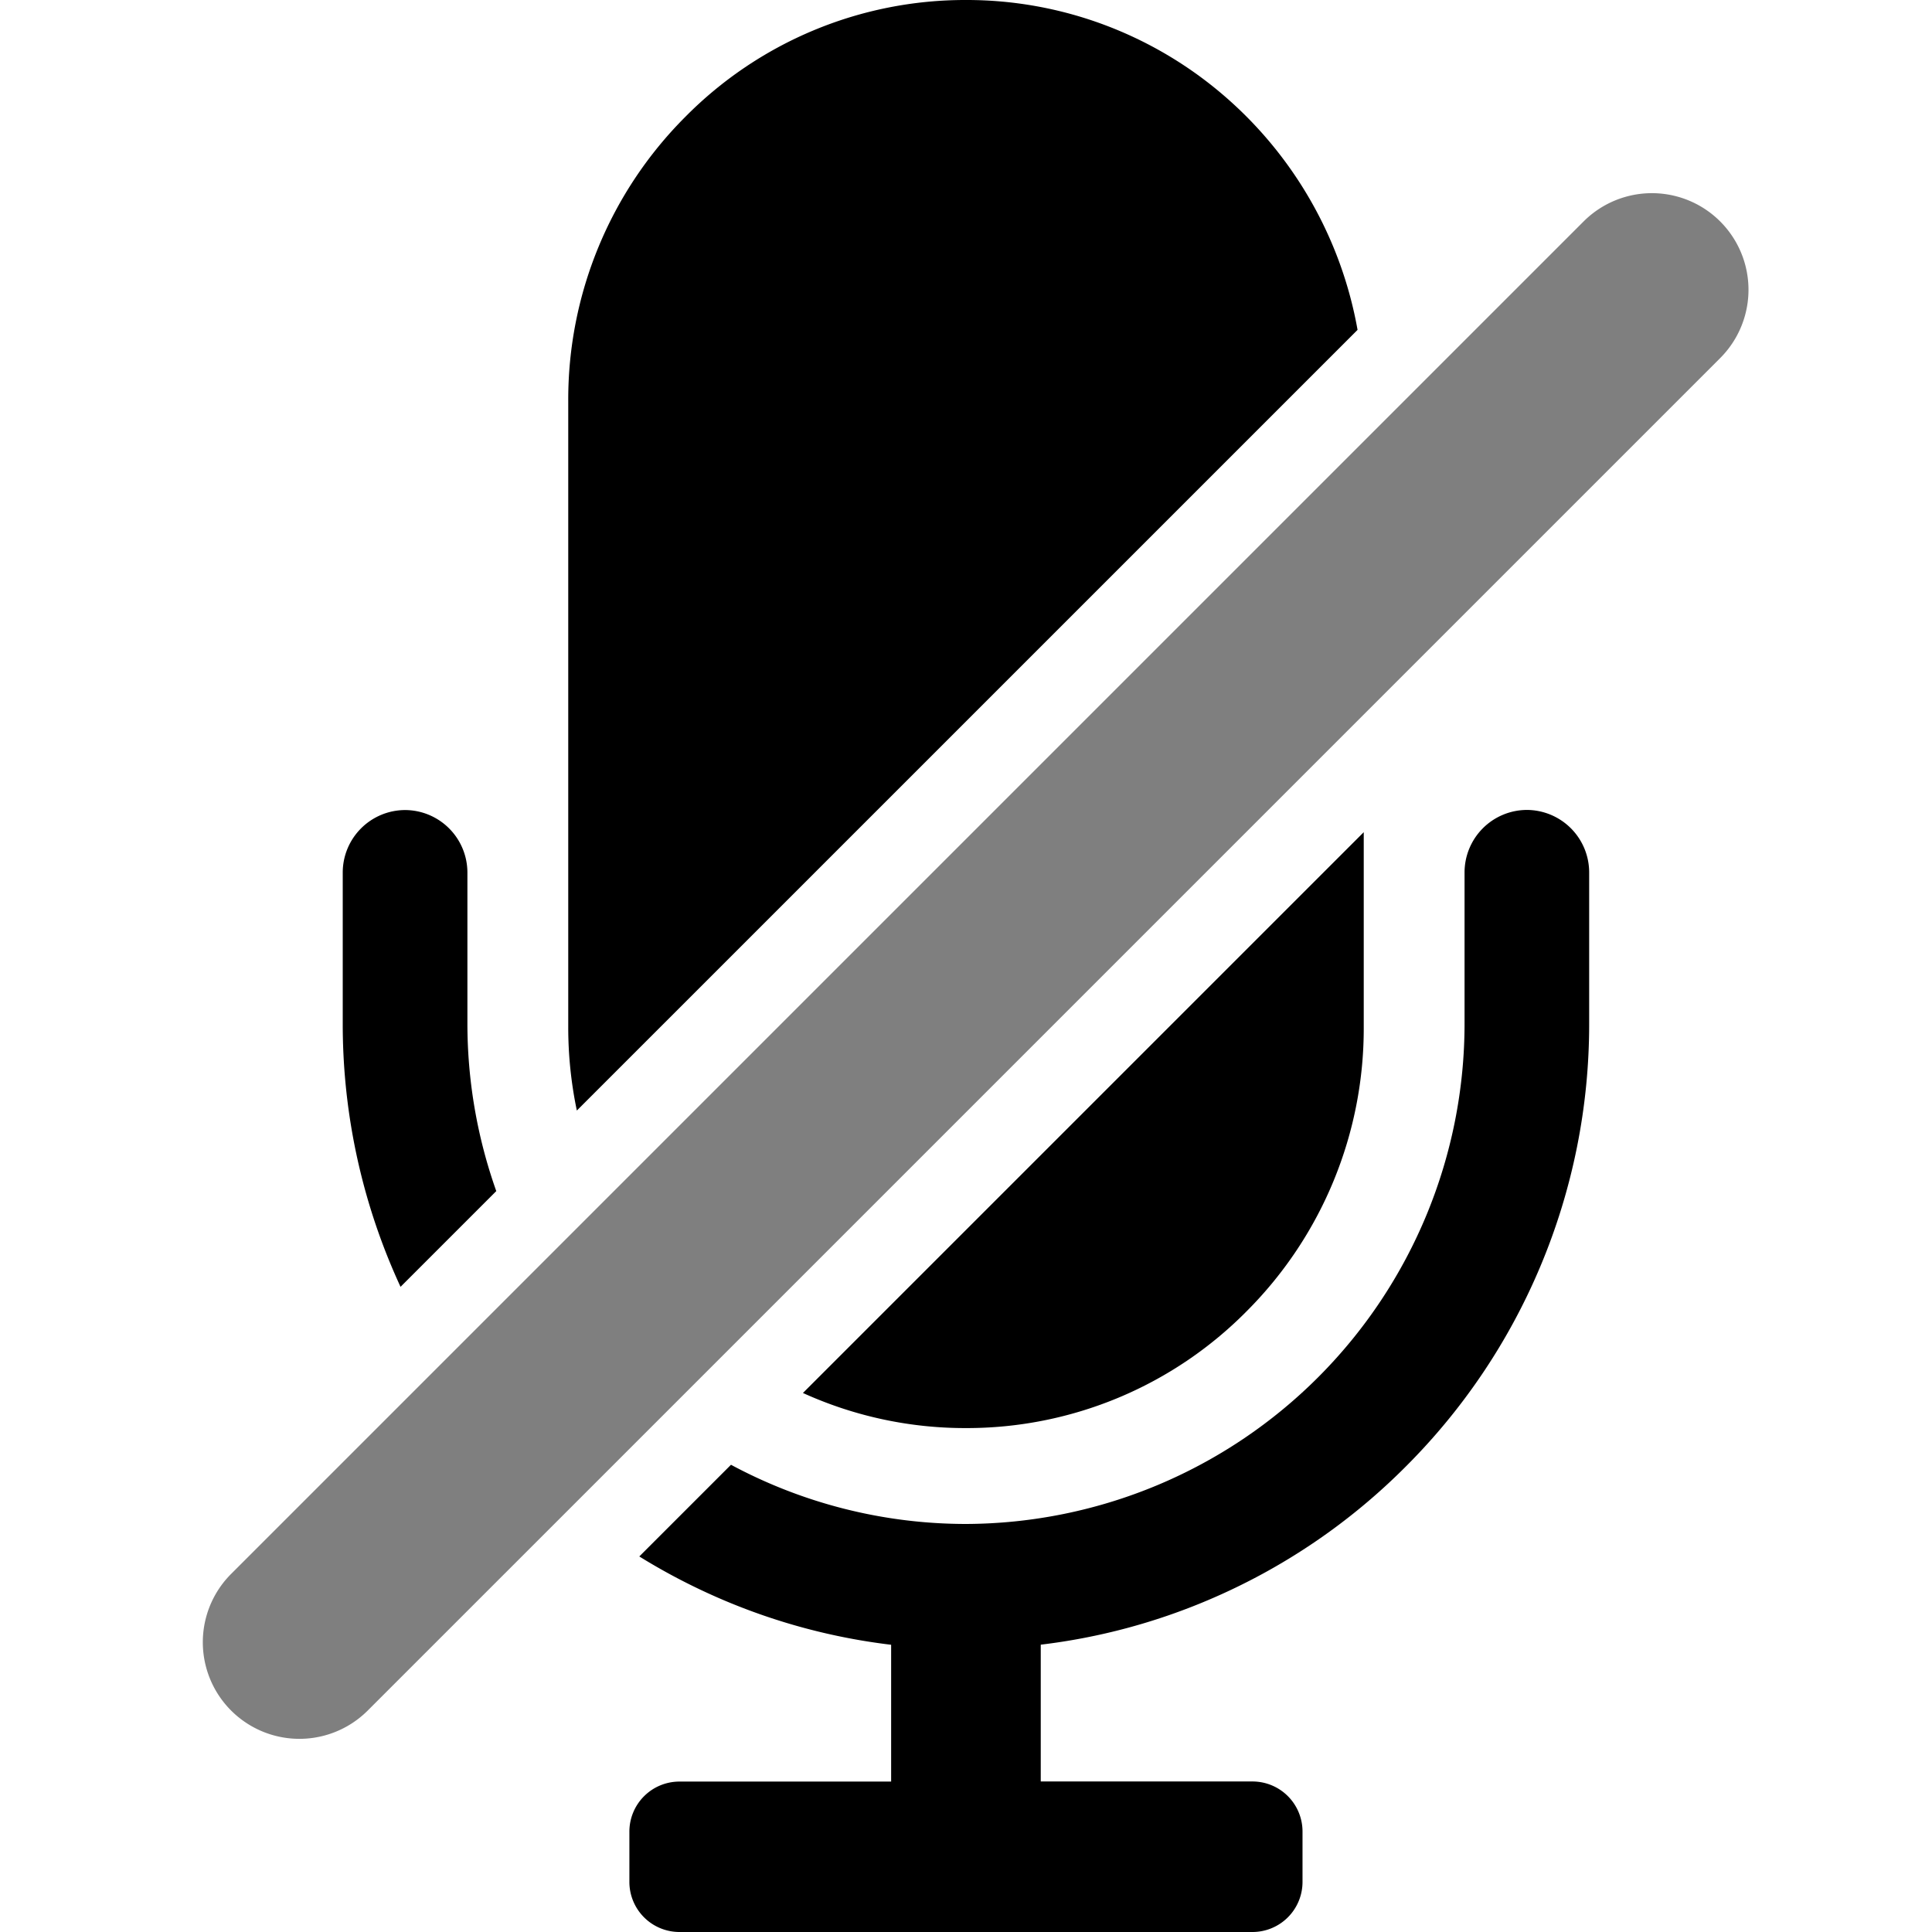 <svg xmlns="http://www.w3.org/2000/svg" xmlns:xlink="http://www.w3.org/1999/xlink" width="100" height="100" viewBox="0 0 100 100"><defs><clipPath id="b"><rect width="100" height="100"/></clipPath></defs><g id="a" clip-path="url(#b)"><path d="M-6102.58-630a2.592,2.592,0,0,1-2.583-2.593v-2.6a2.591,2.591,0,0,1,2.583-2.593h10.965v-7.081a31.868,31.868,0,0,1-8.684-2.316,32.335,32.335,0,0,1-4.351-2.255l4.746-4.746a25.712,25.712,0,0,0,12.163,3.064,25.9,25.9,0,0,0,25.806-25.935v-7.781a3.237,3.237,0,0,1,3.226-3.242,3.237,3.237,0,0,1,3.224,3.242v7.781a32.342,32.342,0,0,1-2.533,12.619,32.314,32.314,0,0,1-6.915,10.3,32.108,32.108,0,0,1-10.254,6.948,31.821,31.821,0,0,1-8.684,2.316v7.081h10.967a2.59,2.59,0,0,1,2.582,2.593v2.6A2.591,2.591,0,0,1-6072.9-630Zm6.4-27.9,29.027-29.026v10.094a20.694,20.694,0,0,1-6.03,14.671,20.371,20.371,0,0,1-14.559,6.078A20.3,20.3,0,0,1-6096.181-657.9Zm-20.827-5.491c-.152-.33-.307-.679-.458-1.038A32.356,32.356,0,0,1-6120-677.049v-7.781a3.237,3.237,0,0,1,3.226-3.242,3.238,3.238,0,0,1,3.227,3.242v7.781a25.956,25.956,0,0,0,1.494,8.7l-4.953,4.953v0Zm9.125-9.125a21.005,21.005,0,0,1-.446-4.316v-32.419a20.691,20.691,0,0,1,6.03-14.671A20.364,20.364,0,0,1-6087.743-730a20.368,20.368,0,0,1,7.2,1.3,20.474,20.474,0,0,1,6.09,3.594,20.816,20.816,0,0,1,6.98,12.18l-40.407,40.405v0Z" transform="translate(6137.74 730)"/><path d="M5,0h99a5,5,0,0,1,0,10H5A5,5,0,0,1,5,0Z" transform="translate(8.427 85.002) rotate(-45)" opacity="0.5"/></g></svg>